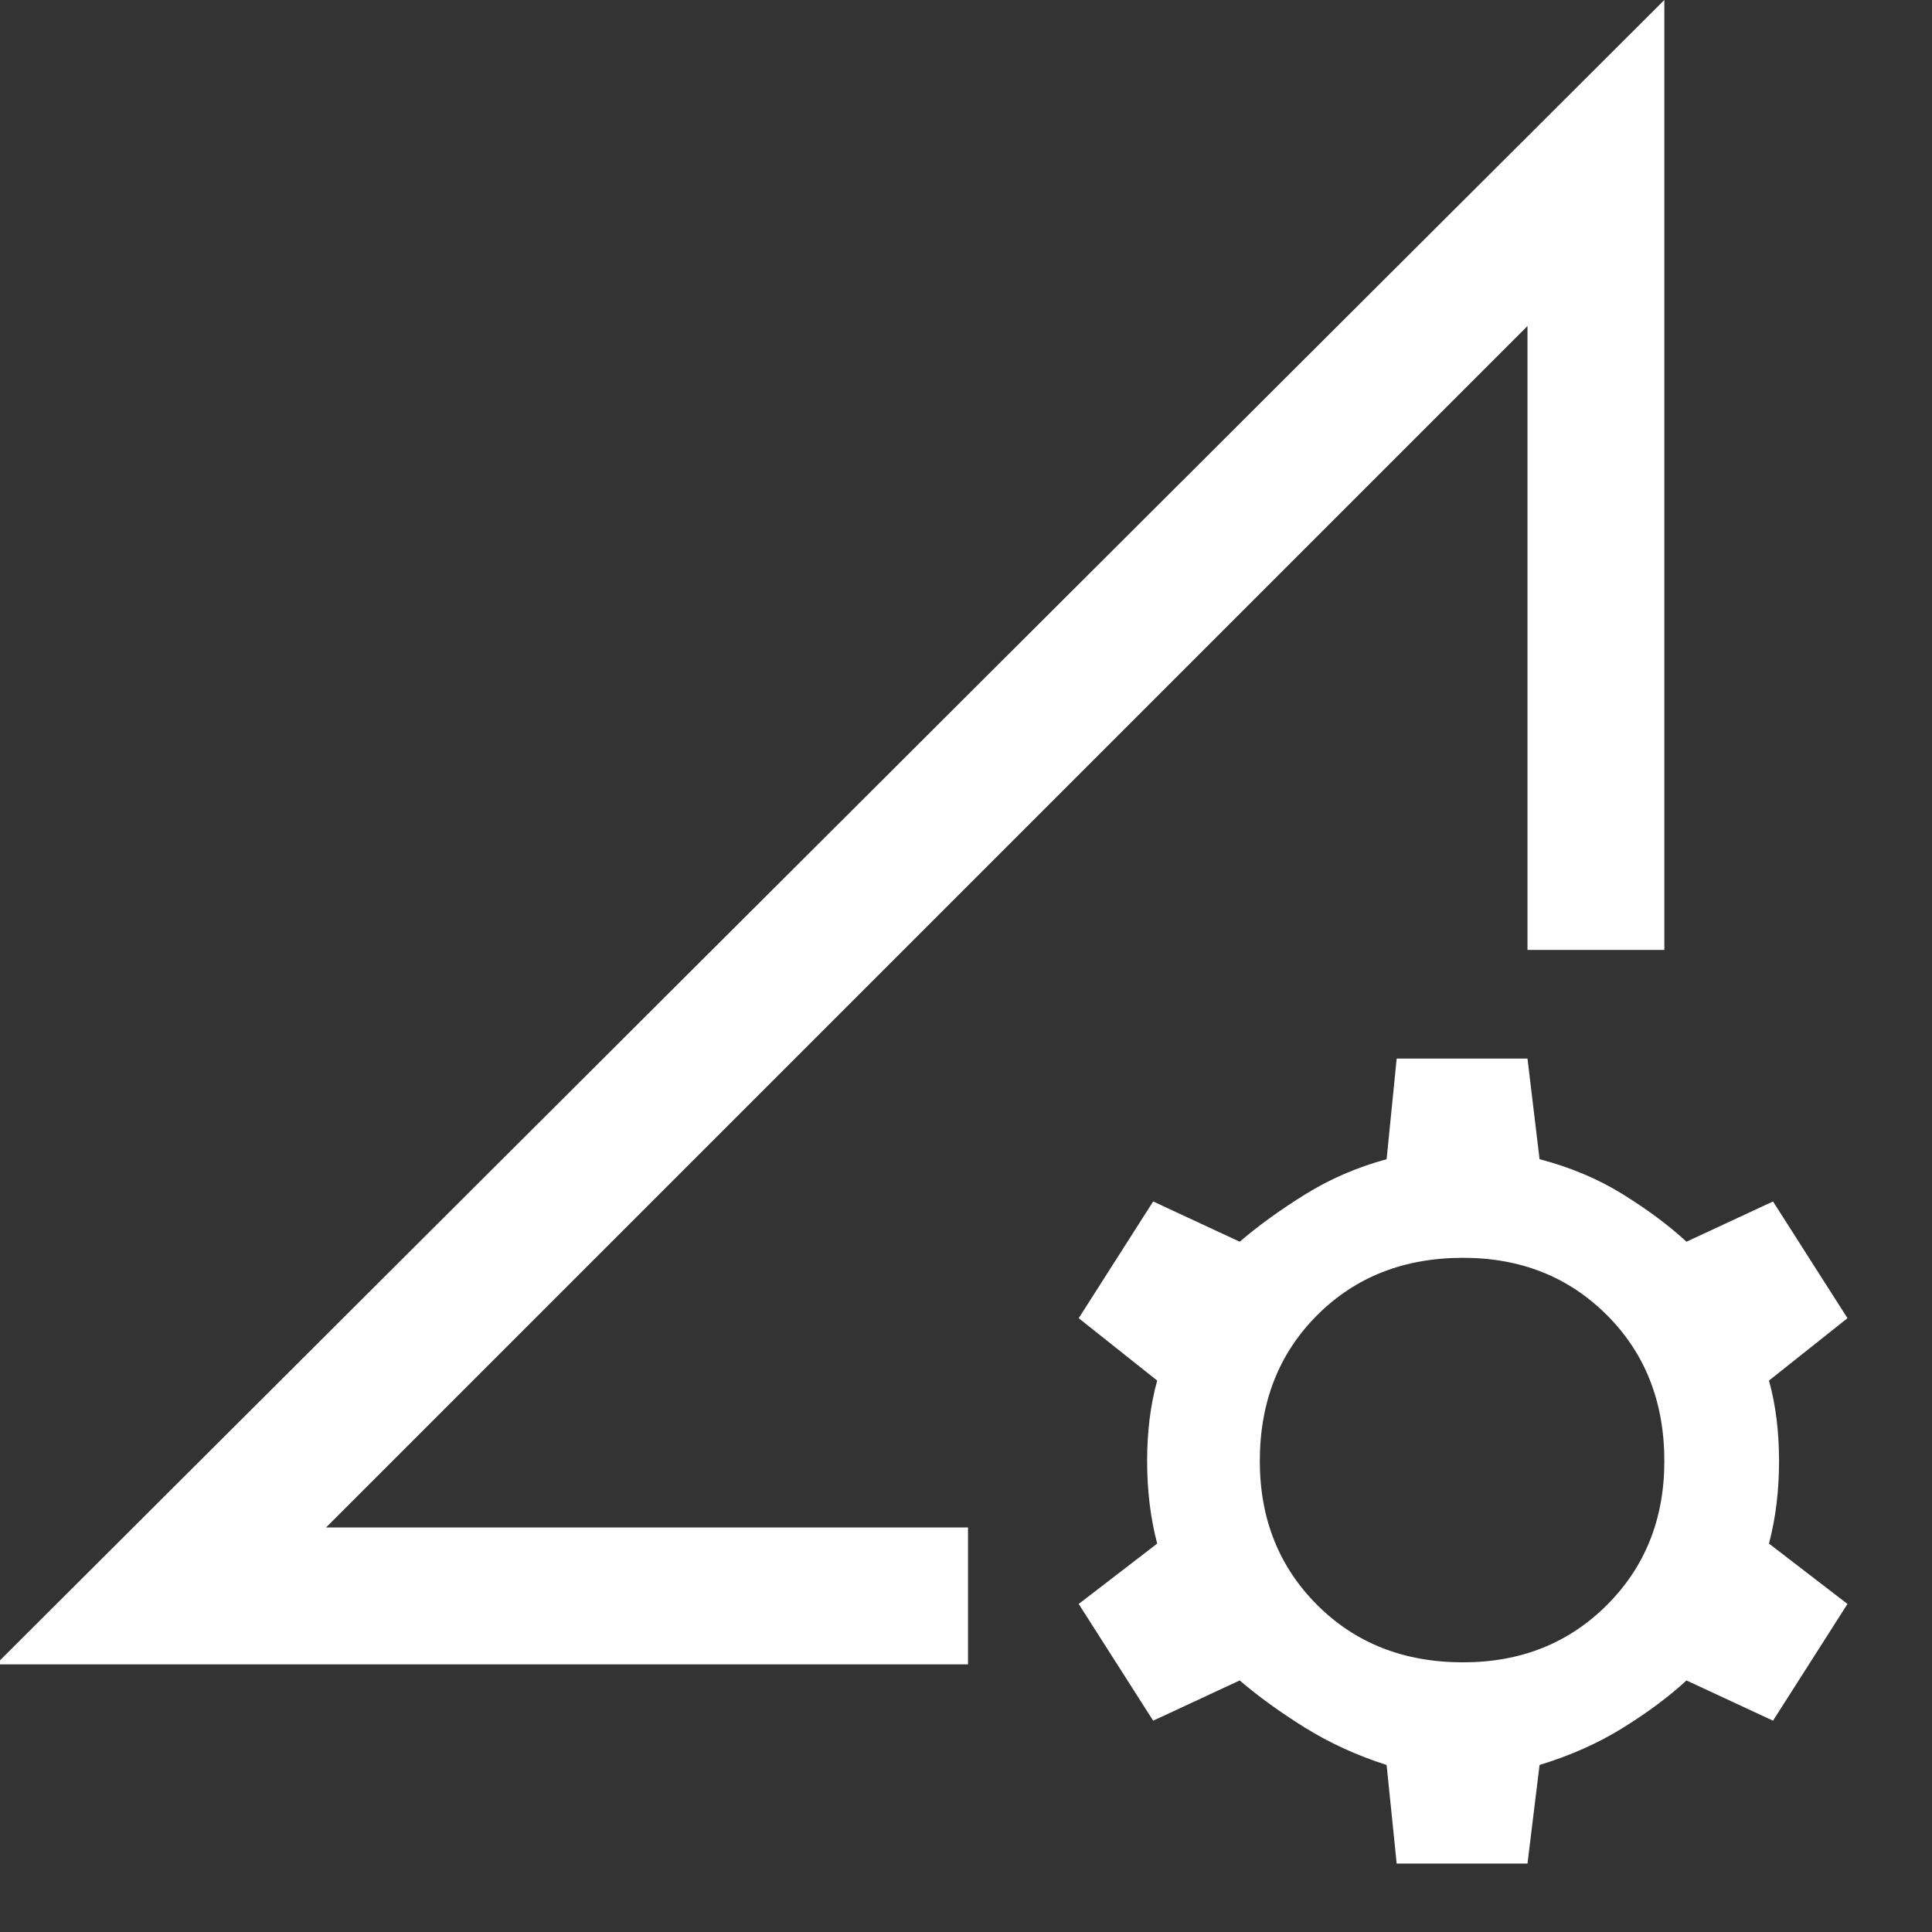 <svg xmlns="http://www.w3.org/2000/svg" height="48" width="48"><rect width="100%" height="100%" fill="#333333" stroke="none"/><path fill="#FFFFFF" d="M-0.1 41.35 41.35 0V23.6H37.95V8.1L8.1 37.95H24.05V41.35ZM34.7 46.3 34.45 43.85Q33.35 43.5 32.425 42.925Q31.5 42.35 30.8 41.75L28.65 42.75L26.8 39.85L28.75 38.35Q28.5 37.4 28.5 36.3Q28.5 35.2 28.75 34.3L26.8 32.75L28.65 29.85L30.8 30.85Q31.5 30.25 32.425 29.675Q33.35 29.1 34.45 28.8L34.7 26.3H37.95L38.25 28.8Q39.4 29.1 40.325 29.675Q41.25 30.25 41.9 30.85L44.05 29.85L45.9 32.75L43.95 34.3Q44.2 35.2 44.2 36.3Q44.2 37.4 43.95 38.35L45.9 39.85L44.05 42.75L41.9 41.75Q41.25 42.35 40.325 42.925Q39.4 43.5 38.25 43.85L37.95 46.3ZM36.35 41.3Q38.5 41.3 39.925 39.875Q41.35 38.45 41.35 36.3Q41.35 34.1 39.925 32.675Q38.5 31.25 36.35 31.25Q34.15 31.25 32.725 32.675Q31.3 34.1 31.3 36.3Q31.3 38.45 32.725 39.875Q34.15 41.3 36.35 41.3ZM24.55 36.3Q24.55 36.3 24.55 36.3Q24.55 36.3 24.55 36.3Z"/></svg>